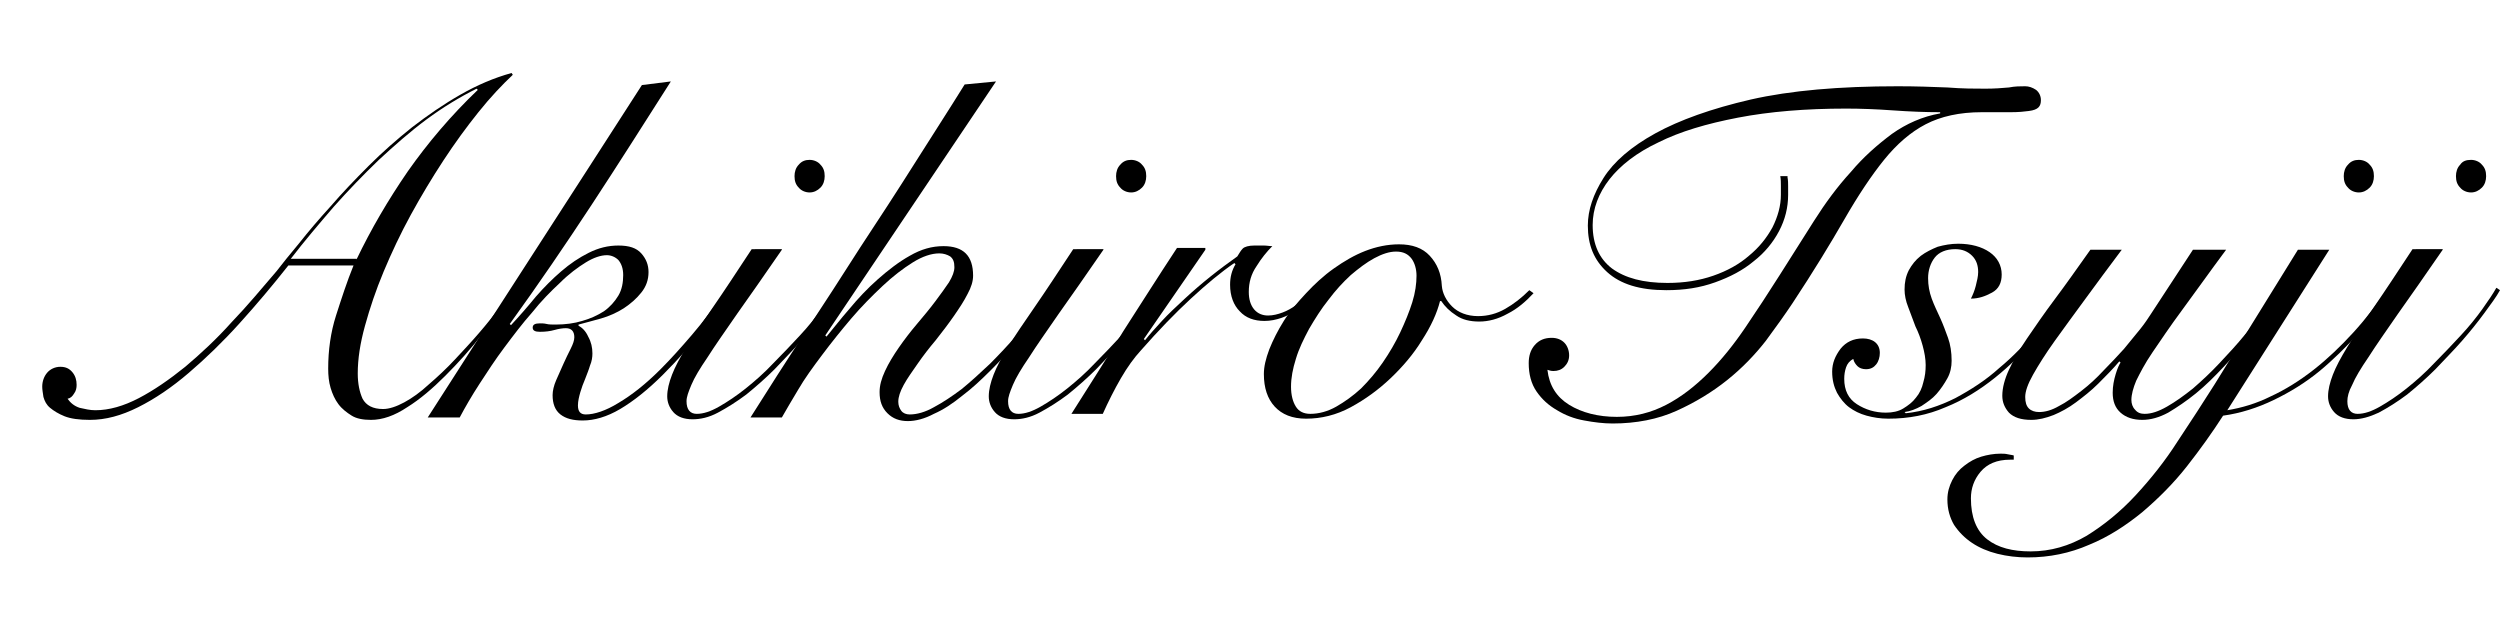 <?xml version="1.0" encoding="utf-8"?>
<!-- Generator: Adobe Illustrator 25.3.1, SVG Export Plug-In . SVG Version: 6.00 Build 0)  -->
<svg version="1.1" xmlns="http://www.w3.org/2000/svg" xmlns:xlink="http://www.w3.org/1999/xlink" x="0px" y="0px"
	 viewBox="0 0 414.4 103.3" style="enable-background:new 0 0 414.4 103.3;" xml:space="preserve">
<style type="text/css">
	.st0{display:none;}
	.st1{display:inline;}
</style>
<g id="レイヤー_1">
	<g>
		<path d="M47.8,44c-2.6,3.3-5.3,6.5-8.1,9.6c-2.8,3.1-5.6,5.8-8.4,8.2c-2.8,2.4-5.6,4.3-8.4,5.7c-2.8,1.4-5.4,2.1-8,2.1
			c-1.8,0-3.2-0.2-4.2-0.6c-1-0.4-1.8-0.9-2.4-1.4s-0.9-1.1-1.1-1.8C7.1,65.1,7,64.6,7,64.1c0-0.9,0.3-1.7,0.8-2.3
			c0.5-0.6,1.3-1,2.2-1c0.9,0,1.5,0.3,2,0.9c0.5,0.6,0.7,1.3,0.7,2.1c0,0.5-0.1,1-0.4,1.4c-0.3,0.5-0.6,0.8-1.1,0.9
			c0.5,0.7,1.1,1.2,2,1.5c0.9,0.2,1.7,0.4,2.6,0.4c2.3,0,4.7-0.7,7.2-2c2.5-1.3,5.1-3.1,7.7-5.2c2.6-2.2,5.2-4.6,7.7-7.4
			c2.6-2.7,5-5.6,7.4-8.4c1-1.3,2.3-2.9,3.8-4.7c1.5-1.9,3.2-3.9,5.2-6.1c1.9-2.2,4-4.4,6.3-6.7c2.3-2.3,4.7-4.4,7.2-6.4
			c2.6-2,5.2-3.8,8-5.4c2.8-1.6,5.6-2.8,8.5-3.6l0.2,0.3c-1.8,1.7-3.7,3.7-5.7,6.2c-2,2.5-3.9,5.1-5.8,8c-1.9,2.9-3.7,5.9-5.4,9
			c-1.7,3.1-3.2,6.3-4.5,9.4c-1.3,3.1-2.3,6.1-3.1,9c-0.8,2.9-1.2,5.5-1.2,7.9c0,1.7,0.3,3.1,0.8,4.2c0.6,1.1,1.7,1.7,3.4,1.7
			c1,0,2.2-0.4,3.5-1.1c1.3-0.7,2.7-1.7,4.1-3c1.4-1.2,2.9-2.6,4.3-4.1c1.4-1.5,2.8-3,4-4.4c1.3-1.5,2.4-2.9,3.4-4.2
			c1-1.3,1.8-2.4,2.4-3.2l0.6,0.2c-1.8,2.3-3.7,4.7-5.8,7.3c-2,2.6-4.1,4.9-6.2,7c-2.1,2.1-4.2,3.9-6.3,5.2c-2.1,1.4-4.1,2.1-6,2.1
			c-1.3,0-2.4-0.2-3.2-0.7s-1.6-1.1-2.2-1.9c-0.6-0.8-1-1.7-1.3-2.7c-0.3-1-0.4-2.1-0.4-3.2c0-3,0.4-6,1.3-8.8
			c0.9-2.8,1.8-5.6,2.9-8.3H47.8z M59.1,43c2.4-5,5.2-9.8,8.5-14.6c3.3-4.7,7.2-9.3,11.6-13.5l-0.2-0.2c-2.8,1.4-5.6,3.1-8.3,5.1
			c-2.7,2-5.3,4.3-7.9,6.7c-2.6,2.5-5.1,5.1-7.5,7.8c-2.4,2.8-4.8,5.6-7.1,8.6H59.1z"/>
		<path d="M111.2,13.5c-4.4,6.9-8.7,13.7-13.1,20.4c-4.4,6.7-8.9,13.3-13.6,19.8l0.2,0.2c1.4-1.5,2.8-3.1,4.1-4.7
			c1.4-1.6,2.8-3,4.2-4.2c1.5-1.3,3-2.3,4.6-3.1c1.6-0.8,3.2-1.2,4.9-1.2c1.8,0,3,0.4,3.8,1.3c0.8,0.9,1.2,1.9,1.2,3.1
			c0,1.3-0.4,2.4-1.2,3.4c-0.8,1-1.7,1.8-2.9,2.6c-1.1,0.7-2.4,1.3-3.8,1.7c-1.4,0.4-2.6,0.7-3.7,1v0.2c0.6,0.3,1.2,0.9,1.6,1.8
			c0.5,0.9,0.7,1.8,0.7,2.8c0,0.6-0.1,1.3-0.4,2c-0.2,0.7-0.5,1.4-0.8,2.2c-0.3,0.7-0.6,1.5-0.8,2.2c-0.2,0.7-0.4,1.5-0.4,2.2
			c0,1,0.4,1.5,1.3,1.5c1.4,0,3.3-0.6,5.4-1.9c2.2-1.3,4.5-3.1,7-5.6c1.7-1.7,3.4-3.6,5.2-5.7c1.8-2.1,3.7-4.6,5.7-7.5l0.7,0.5
			c-1,1.4-2.5,3.4-4.4,5.9c-1.9,2.5-4.2,5.1-6.8,7.7c-2.5,2.5-4.9,4.4-7.1,5.7c-2.2,1.3-4.3,1.9-6.2,1.9c-1.6,0-2.8-0.3-3.7-1
			c-0.9-0.7-1.3-1.8-1.3-3.2c0-0.7,0.2-1.6,0.6-2.5c0.4-0.9,0.8-1.8,1.2-2.7c0.4-0.9,0.8-1.7,1.2-2.5c0.4-0.8,0.6-1.4,0.6-1.9
			c0-1-0.5-1.5-1.4-1.5c-0.5,0-1.2,0.1-1.9,0.3c-0.7,0.2-1.5,0.3-2.4,0.3c-0.8,0-1.2-0.2-1.2-0.7s0.4-0.7,1.2-0.7
			c0.3,0,0.7,0,1.1,0.1c0.4,0.1,0.9,0.1,1.5,0.1c1.6,0,3.1-0.2,4.4-0.6c1.4-0.4,2.5-0.9,3.6-1.6c1-0.7,1.8-1.6,2.4-2.6
			c0.6-1,0.8-2.2,0.8-3.4c0-1.1-0.3-1.9-0.8-2.5c-0.5-0.5-1.2-0.8-1.9-0.8c-1,0-2.2,0.4-3.5,1.2c-1.3,0.8-2.8,1.9-4.3,3.4
			c-1.5,1.4-3.1,3-4.6,4.9c-1.6,1.8-3.1,3.8-4.6,5.8c-1.5,2-2.8,4-4.1,6c-1.3,2-2.4,3.9-3.3,5.6h-5.3c5.9-9.2,11.8-18.4,17.7-27.5
			c5.9-9.1,11.8-18.3,17.8-27.6L111.2,13.5z"/>
		<path d="M129.6,41.4c-2.9,4.2-5.4,7.8-7.4,10.6c-2,2.9-3.7,5.3-4.9,7.2c-1.3,1.9-2.2,3.4-2.7,4.6s-0.8,2-0.8,2.7
			c0,1.4,0.6,2.1,1.7,2.1c1.1,0,2.3-0.4,3.7-1.2c1.4-0.8,2.9-1.8,4.4-3c1.5-1.2,3.1-2.6,4.6-4.2c1.5-1.5,3-3.1,4.4-4.6
			c1.4-1.5,2.6-3,3.6-4.4c1-1.4,1.8-2.6,2.3-3.5l0.6,0.4c-0.6,1.1-1.5,2.3-2.6,3.8c-1.1,1.5-2.3,3-3.7,4.6c-1.4,1.6-2.9,3.1-4.4,4.7
			c-1.5,1.5-3.1,2.9-4.7,4.2c-1.6,1.2-3.2,2.2-4.7,3s-2.9,1.1-4.2,1.1c-1.4,0-2.5-0.4-3.2-1.2c-0.7-0.8-1-1.7-1-2.6
			c0-1.1,0.3-2.3,0.8-3.6c0.5-1.3,1.3-2.8,2.4-4.6c1.1-1.8,2.6-4,4.4-6.6c1.8-2.6,3.9-5.8,6.4-9.6H129.6z M134.2,26.5
			c0.7,0,1.4,0.3,1.8,0.8c0.5,0.5,0.7,1.1,0.7,1.9c0,0.7-0.2,1.4-0.7,1.9c-0.5,0.5-1.1,0.8-1.8,0.8c-0.7,0-1.4-0.3-1.8-0.8
			c-0.5-0.5-0.7-1.1-0.7-1.9c0-0.7,0.2-1.4,0.7-1.9C132.9,26.7,133.5,26.5,134.2,26.5z"/>
		<path d="M165.1,13.5l-28.3,42.1l0.2,0.2c1.1-1.3,2.3-2.9,3.8-4.6c1.4-1.7,3-3.4,4.7-4.9c1.7-1.5,3.5-2.9,5.3-3.9
			c1.9-1.1,3.7-1.6,5.6-1.6c3.3,0,4.9,1.6,4.9,4.9c0,0.9-0.3,1.9-0.9,3c-0.6,1.2-1.4,2.4-2.3,3.7c-0.9,1.3-1.9,2.6-3,4
			c-1.1,1.3-2.1,2.6-3,3.9c-0.9,1.3-1.7,2.4-2.3,3.5c-0.6,1.1-0.9,2-0.9,2.8c0,0.6,0.2,1.1,0.5,1.5c0.3,0.4,0.8,0.6,1.4,0.6
			c1.2,0,2.6-0.4,4-1.2c1.5-0.8,3-1.8,4.6-3c1.6-1.3,3.1-2.7,4.7-4.2c1.5-1.5,3-3.1,4.3-4.6c1.3-1.5,2.5-3,3.5-4.3
			c1-1.4,1.8-2.5,2.3-3.3l0.5,0.2c-0.6,1-1.4,2.2-2.5,3.7c-1.1,1.4-2.3,3-3.6,4.6s-2.8,3.2-4.4,4.8c-1.6,1.6-3.1,3-4.7,4.2
			c-1.6,1.3-3.1,2.3-4.7,3c-1.5,0.8-3,1.2-4.3,1.2c-1.4,0-2.5-0.4-3.4-1.3s-1.3-2-1.3-3.5c0-1.1,0.3-2.2,0.9-3.5
			c0.6-1.3,1.4-2.6,2.3-3.9c0.9-1.3,1.9-2.6,3-3.9c1.1-1.3,2.1-2.5,3-3.7c0.9-1.2,1.7-2.3,2.3-3.2c0.6-1,0.9-1.8,0.9-2.5
			c0-0.9-0.2-1.4-0.7-1.8c-0.5-0.3-1.1-0.5-1.8-0.5c-1.3,0-2.8,0.5-4.4,1.5c-1.6,1-3.3,2.3-5,3.9c-1.7,1.6-3.5,3.4-5.2,5.4
			c-1.7,2-3.3,4-4.8,6c-1.5,2-2.9,3.9-4,5.8c-1.1,1.8-2,3.4-2.7,4.6h-5.2c2.9-4.6,5.9-9.3,9-14c3.1-4.7,6.2-9.5,9.2-14.2
			c3.1-4.7,6.1-9.3,9-13.9c2.9-4.6,5.7-8.9,8.3-13.1L165.1,13.5z"/>
		<path d="M182.9,41.4c-2.9,4.2-5.4,7.8-7.4,10.6c-2,2.9-3.7,5.3-4.9,7.2c-1.3,1.9-2.2,3.4-2.7,4.6s-0.8,2-0.8,2.7
			c0,1.4,0.6,2.1,1.7,2.1c1.1,0,2.3-0.4,3.7-1.2c1.4-0.8,2.9-1.8,4.4-3c1.5-1.2,3.1-2.6,4.6-4.2c1.5-1.5,3-3.1,4.4-4.6
			c1.4-1.5,2.6-3,3.6-4.4c1-1.4,1.8-2.6,2.3-3.5l0.6,0.4c-0.6,1.1-1.5,2.3-2.6,3.8c-1.1,1.5-2.3,3-3.7,4.6c-1.4,1.6-2.9,3.1-4.4,4.7
			c-1.5,1.5-3.1,2.9-4.7,4.2c-1.6,1.2-3.2,2.2-4.7,3s-2.9,1.1-4.2,1.1c-1.4,0-2.5-0.4-3.2-1.2c-0.7-0.8-1-1.7-1-2.6
			c0-1.1,0.3-2.3,0.8-3.6c0.5-1.3,1.3-2.8,2.4-4.6c1.1-1.8,2.6-4,4.4-6.6c1.8-2.6,3.9-5.8,6.4-9.6H182.9z M187.5,26.5
			c0.7,0,1.4,0.3,1.8,0.8c0.5,0.5,0.7,1.1,0.7,1.9c0,0.7-0.2,1.4-0.7,1.9c-0.5,0.5-1.1,0.8-1.8,0.8c-0.7,0-1.4-0.3-1.8-0.8
			c-0.5-0.5-0.7-1.1-0.7-1.9c0-0.7,0.2-1.4,0.7-1.9C186.2,26.7,186.8,26.5,187.5,26.5z"/>
		<path d="M199.8,41.4l-10.2,14.8l0.2,0.2c0.7-0.9,1.7-2,2.8-3.2c1.1-1.2,2.4-2.4,3.8-3.7c1.4-1.3,2.8-2.5,4.3-3.7
			c1.5-1.2,3-2.3,4.4-3.3c0.3-0.5,0.6-1,0.9-1.3c0.3-0.3,1-0.5,1.9-0.5c0.6,0,1.1,0,1.6,0c0.5,0,0.9,0.1,1.4,0.1
			c-0.9,0.9-1.8,2-2.6,3.3c-0.9,1.3-1.3,2.7-1.3,4.3c0,1.2,0.3,2.2,0.9,2.9c0.6,0.7,1.4,1,2.3,1c0.8,0,1.6-0.2,2.4-0.5
			c0.8-0.3,1.5-0.7,2.2-1.2c0.7-0.5,1.4-1,2-1.5c0.6-0.5,1.2-1,1.7-1.4l0.5,0.3c-0.5,0.5-1.1,1.1-1.8,1.7c-0.7,0.6-1.4,1.2-2.2,1.7
			c-0.8,0.5-1.7,1-2.6,1.3c-0.9,0.3-1.8,0.5-2.8,0.5c-1.7,0-3.1-0.5-4.1-1.6c-1-1-1.6-2.5-1.6-4.4c0-1.3,0.3-2.4,0.9-3.4l-0.2-0.2
			c-2.2,1.5-4.6,3.5-7.2,5.9c-2.6,2.4-5.4,5.3-8.3,8.6c-1.1,1.2-2.2,2.7-3.3,4.6c-1.1,1.9-2.1,3.9-3,5.9h-5.2
			c2.9-4.6,5.8-9.1,8.6-13.7c2.9-4.5,5.8-9.1,8.9-13.8H199.8z"/>
		<path d="M254.2,48.6c-1.3,1.4-2.7,2.6-4.3,3.4c-1.6,0.9-3.2,1.3-4.7,1.3c-1.5,0-2.8-0.3-3.8-1c-1.1-0.7-1.9-1.5-2.5-2.4h-0.2
			c-0.5,2-1.5,4.2-3,6.5c-1.4,2.3-3.2,4.4-5.2,6.3s-4.2,3.5-6.6,4.8c-2.4,1.3-4.9,1.9-7.4,1.9c-2.3,0-4-0.7-5.2-2
			c-1.2-1.3-1.8-3.1-1.8-5.4c0-1.2,0.3-2.5,0.9-4.1c0.6-1.5,1.4-3.1,2.4-4.7c1-1.6,2.3-3.1,3.7-4.6c1.4-1.5,2.9-2.9,4.6-4.1
			c1.7-1.2,3.4-2.2,5.2-2.9c1.8-0.7,3.7-1.1,5.6-1.1c2.2,0,3.9,0.6,5.1,1.9c1.2,1.3,1.9,2.9,2,5c0.1,1.2,0.7,2.4,1.7,3.4
			s2.5,1.6,4.3,1.6c1.6,0,3.1-0.4,4.5-1.2c1.4-0.8,2.7-1.8,4-3.1L254.2,48.6z M214,64.1c0,1.4,0.3,2.5,0.8,3.3
			c0.5,0.8,1.3,1.2,2.4,1.2c1.4,0,2.9-0.4,4.3-1.2c1.4-0.8,2.8-1.8,4.1-3c1.3-1.3,2.5-2.7,3.6-4.3c1.1-1.6,2.1-3.3,2.9-5
			c0.8-1.7,1.5-3.4,2-5c0.5-1.6,0.7-3.1,0.7-4.4c0-1.1-0.3-2.1-0.8-2.8c-0.6-0.8-1.4-1.2-2.6-1.2c-1.1,0-2.3,0.4-3.6,1.1
			c-1.3,0.7-2.6,1.7-3.9,2.8c-1.3,1.2-2.5,2.5-3.7,4.1c-1.2,1.5-2.2,3.1-3.2,4.8c-0.9,1.7-1.7,3.3-2.2,5
			C214.3,61.1,214,62.6,214,64.1z"/>
		<path d="M296.3,29.4c0.1,0.5,0.1,1,0.1,1.5s0,1,0,1.4c0,2.1-0.5,4.1-1.5,6c-1,1.9-2.4,3.6-4.2,5c-1.8,1.5-3.9,2.6-6.4,3.5
			c-2.5,0.9-5.1,1.3-8.1,1.3c-4.4,0-7.6-1-9.8-3c-2.2-2-3.2-4.5-3.2-7.7c0-2.6,0.9-5.2,2.6-7.9c1.7-2.7,4.6-5.2,8.6-7.4
			c4-2.2,9.3-4.1,15.8-5.6c6.6-1.5,14.7-2.2,24.4-2.2c3,0,5.7,0.1,8.2,0.2c2.5,0.2,4.6,0.2,6.3,0.2c1.5,0,2.8-0.1,3.9-0.2
			c1-0.2,1.9-0.2,2.7-0.2c0.6,0,1.2,0.2,1.8,0.6c0.5,0.4,0.8,1,0.8,1.7c0,0.5-0.1,0.9-0.4,1.2c-0.3,0.3-0.8,0.5-1.6,0.6
			c-0.7,0.1-1.7,0.2-3,0.2c-1.3,0-2.8,0-4.8,0c-3.7,0-6.8,0.7-9.3,2c-2.5,1.3-4.8,3.3-6.9,5.9c-2.1,2.6-4.3,5.9-6.6,9.9
			c-2.3,4-5.1,8.6-8.6,13.9c-1.2,1.8-2.7,3.9-4.4,6.2c-1.8,2.3-3.9,4.5-6.4,6.5c-2.5,2-5.3,3.7-8.4,5.1c-3.1,1.4-6.7,2.1-10.6,2.1
			c-1.5,0-3.1-0.2-4.7-0.5c-1.7-0.3-3.2-0.9-4.5-1.7c-1.4-0.8-2.5-1.8-3.4-3.1s-1.3-2.9-1.3-4.7c0-1.2,0.3-2.2,1-3
			c0.7-0.8,1.6-1.2,2.8-1.2c0.9,0,1.6,0.3,2.1,0.8s0.8,1.3,0.8,2.1c0,0.8-0.3,1.4-0.8,1.9c-0.5,0.5-1.1,0.7-1.8,0.7
			c-0.4,0-0.7-0.1-1-0.2c0.3,2.6,1.5,4.5,3.6,5.8c2.1,1.3,4.8,2,7.9,2c3,0,5.7-0.7,8.2-2c2.5-1.3,4.8-3.1,7-5.3
			c2.2-2.2,4.2-4.7,6.1-7.5c1.9-2.8,3.8-5.7,5.7-8.7c1.9-3,3.8-6,5.7-9s3.9-5.7,6.1-8.1c2.1-2.5,4.4-4.5,6.8-6.3
			c2.4-1.7,5.1-2.9,8-3.4v-0.2c-2.4,0-5-0.1-7.8-0.3c-2.8-0.2-5.4-0.3-7.8-0.3c-6.7,0-12.7,0.5-17.9,1.5c-5.2,1-9.6,2.3-13.2,4.1
			c-3.6,1.7-6.3,3.8-8.1,6.1c-1.8,2.3-2.8,4.9-2.8,7.6c0,3.2,1.1,5.6,3.2,7.2c2.2,1.6,5.2,2.4,9.2,2.4c2.8,0,5.3-0.4,7.6-1.2
			c2.3-0.8,4.3-1.9,5.9-3.3c1.7-1.4,2.9-2.9,3.9-4.7c0.9-1.8,1.4-3.6,1.4-5.4c0-0.5,0-1,0-1.5c0-0.5,0-1.1-0.1-1.6H296.3z"/>
		<path d="M343.2,48.2c-1.6,2.6-3.5,5.1-5.6,7.6c-2.1,2.5-4.4,4.8-6.9,6.8c-2.5,2-5.2,3.7-8.2,4.9c-3,1.3-6.1,1.9-9.5,1.9
			c-1.3,0-2.5-0.2-3.6-0.5c-1.1-0.3-2.1-0.8-2.9-1.4c-0.8-0.6-1.5-1.5-2-2.4c-0.5-1-0.8-2.1-0.8-3.5c0-1.4,0.5-2.6,1.4-3.8
			c0.9-1.1,2.1-1.7,3.7-1.7c0.8,0,1.5,0.2,2,0.6c0.5,0.4,0.8,1,0.8,1.8c0,0.7-0.2,1.4-0.6,1.9c-0.4,0.5-0.9,0.8-1.7,0.8
			c-0.6,0-1.1-0.2-1.4-0.5c-0.3-0.3-0.6-0.7-0.7-1.2c-0.6,0.3-1,0.8-1.2,1.4c-0.2,0.6-0.3,1.2-0.3,1.9c0,1.9,0.7,3.3,2.1,4.2
			c1.4,0.9,3,1.4,4.8,1.4c1.1,0,2.1-0.2,2.9-0.7c0.8-0.5,1.5-1,2.1-1.8c0.6-0.7,1-1.6,1.2-2.5c0.3-1,0.4-1.9,0.4-2.9
			c0-1-0.2-2.1-0.5-3.2c-0.3-1.1-0.7-2.2-1.2-3.2c-0.4-1.1-0.8-2.1-1.2-3.2c-0.4-1-0.6-2-0.6-2.9c0-1.2,0.2-2.2,0.7-3.2
			c0.5-0.9,1.1-1.7,2-2.4c0.8-0.6,1.8-1.1,2.8-1.5c1.1-0.3,2.2-0.5,3.4-0.5c2.1,0,3.9,0.5,5.2,1.4c1.3,0.9,2,2.2,2,3.7
			c0,1.4-0.5,2.4-1.6,3s-2.2,1-3.5,1c0.3-0.6,0.6-1.3,0.8-2.1c0.2-0.8,0.4-1.6,0.4-2.3c0-1.1-0.3-2-1-2.7c-0.7-0.7-1.6-1.1-2.8-1.1
			c-1.5,0-2.7,0.5-3.4,1.4c-0.7,0.9-1.1,2.1-1.1,3.4c0,1.2,0.2,2.3,0.6,3.4c0.4,1.1,0.9,2.1,1.4,3.2c0.5,1.1,0.9,2.2,1.3,3.3
			s0.6,2.4,0.6,3.8c0,1-0.2,2-0.7,2.9c-0.5,0.9-1.1,1.8-1.8,2.6c-0.7,0.8-1.6,1.4-2.5,2c-0.9,0.5-1.9,0.9-2.8,1l0.2,0.2
			c2.9-0.3,5.6-1.2,8.2-2.5c2.6-1.4,5.1-3,7.3-5c2.3-1.9,4.4-4.1,6.3-6.4c1.9-2.3,3.6-4.6,5-6.8L343.2,48.2z"/>
		<path d="M351.7,41.4c-2.1,2.8-4.1,5.5-6,8.1s-3.6,4.9-5.1,7c-1.5,2.1-2.7,4-3.6,5.6c-0.9,1.6-1.3,2.8-1.3,3.7
			c0,0.9,0.2,1.5,0.6,1.9c0.4,0.4,1,0.6,1.7,0.6c1,0,2.1-0.3,3.3-1c1.2-0.6,2.4-1.5,3.7-2.5c1.3-1,2.5-2.1,3.7-3.4
			c1.2-1.2,2.3-2.4,3.4-3.6c1-1.2,1.9-2.3,2.7-3.3c0.8-1,1.3-1.8,1.7-2.4l7-10.7h5.5c-2.9,3.9-5.3,7.3-7.3,10c-2,2.7-3.6,5.1-4.9,7
			c-1.3,1.9-2.1,3.5-2.7,4.7c-0.5,1.2-0.8,2.3-0.8,3.2c0,0.6,0.2,1.2,0.6,1.6c0.4,0.5,0.9,0.7,1.6,0.7c1.1,0,2.3-0.4,3.7-1.2
			c1.4-0.8,2.8-1.8,4.3-3c1.5-1.3,3-2.7,4.4-4.2c1.5-1.6,2.9-3.1,4.2-4.7c1.3-1.5,2.5-3,3.6-4.4c1.1-1.4,1.9-2.5,2.5-3.3L379,48
			c-0.6,0.9-1.5,2.1-2.6,3.5c-1.1,1.4-2.3,2.9-3.6,4.5c-1.3,1.6-2.7,3.2-4.2,4.8c-1.5,1.6-3,3.1-4.6,4.4c-1.6,1.3-3.1,2.3-4.6,3.2
			c-1.5,0.8-2.9,1.2-4.3,1.2c-1.5,0-2.7-0.4-3.6-1.2c-0.9-0.8-1.3-1.9-1.3-3.3c0-1.1,0.2-2.1,0.5-3.1c0.3-1,0.6-1.6,0.8-1.9
			l-0.2-0.2c-1.1,1.3-2.3,2.5-3.5,3.7c-1.2,1.2-2.5,2.2-3.7,3.1c-1.2,0.9-2.5,1.6-3.7,2.1c-1.3,0.5-2.5,0.8-3.7,0.8
			c-1.7,0-2.9-0.4-3.7-1.2c-0.7-0.8-1.1-1.7-1.1-2.8c0-1.3,0.4-2.8,1.1-4.3c0.7-1.5,1.7-3.3,3-5.2c1.3-1.9,2.8-4.1,4.6-6.5
			c1.8-2.4,3.7-5.1,5.9-8.2H351.7z"/>
		<path d="M386.1,41.4L369.2,68c2.4-0.4,4.8-1.1,7.2-2.3c2.4-1.1,4.8-2.6,7.1-4.4c2.3-1.8,4.5-3.9,6.6-6.2c2.1-2.3,4.1-4.9,5.9-7.6
			l0.7,0.3c-1.7,2.5-3.5,4.9-5.6,7.3c-2.1,2.3-4.3,4.5-6.6,6.4c-2.3,1.9-4.9,3.5-7.6,4.8c-2.7,1.3-5.5,2.2-8.4,2.6
			c-1.8,2.8-3.8,5.6-6,8.4c-2.2,2.8-4.7,5.3-7.4,7.6c-2.7,2.2-5.6,4.1-8.8,5.4c-3.2,1.4-6.6,2.1-10.2,2.1c-1.7,0-3.4-0.2-5-0.6
			c-1.6-0.4-3-1-4.2-1.8c-1.2-0.8-2.2-1.8-3-3c-0.7-1.2-1.1-2.6-1.1-4.2c0-1.2,0.3-2.2,0.8-3.2c0.5-1,1.2-1.8,2-2.4
			c0.9-0.7,1.8-1.2,2.8-1.5c1-0.3,2.1-0.5,3.2-0.5c0.4,0,0.8,0,1.2,0.1c0.4,0.1,0.7,0.1,1,0.2v0.7h-0.6c-2.2,0-3.8,0.7-4.9,2
			c-1.1,1.3-1.6,2.8-1.6,4.4c0,3.1,0.9,5.4,2.7,6.8c1.8,1.4,4.2,2,7.2,2c3.3,0,6.4-0.9,9.3-2.6c2.9-1.8,5.6-4,8.1-6.7
			c2.5-2.7,4.9-5.7,7-9c2.2-3.3,4.2-6.4,6.1-9.4l13.8-22.3H386.1z M391,26.5c0.7,0,1.4,0.3,1.8,0.8c0.5,0.5,0.7,1.1,0.7,1.9
			c0,0.7-0.2,1.4-0.7,1.9c-0.5,0.5-1.1,0.8-1.8,0.8c-0.7,0-1.4-0.3-1.8-0.8c-0.5-0.5-0.7-1.1-0.7-1.9c0-0.7,0.2-1.4,0.7-1.9
			C389.7,26.7,390.3,26.5,391,26.5z"/>
		<path d="M404.9,41.4c-2.9,4.2-5.4,7.8-7.4,10.6c-2,2.9-3.7,5.3-4.9,7.2c-1.3,1.9-2.2,3.4-2.7,4.6c-0.6,1.1-0.8,2-0.8,2.7
			c0,1.4,0.6,2.1,1.7,2.1c1.1,0,2.3-0.4,3.7-1.2c1.4-0.8,2.9-1.8,4.4-3c1.5-1.2,3.1-2.6,4.6-4.2c1.5-1.5,3-3.1,4.4-4.6
			c1.4-1.5,2.6-3,3.6-4.4c1-1.4,1.8-2.6,2.3-3.5l0.6,0.4c-0.6,1.1-1.5,2.3-2.6,3.8c-1.1,1.5-2.3,3-3.7,4.6c-1.4,1.6-2.9,3.1-4.4,4.7
			c-1.5,1.5-3.1,2.9-4.7,4.2c-1.6,1.2-3.2,2.2-4.7,3c-1.5,0.7-2.9,1.1-4.2,1.1c-1.4,0-2.5-0.4-3.2-1.2c-0.7-0.8-1-1.7-1-2.6
			c0-1.1,0.3-2.3,0.8-3.6c0.5-1.3,1.3-2.8,2.4-4.6c1.1-1.8,2.6-4,4.4-6.6c1.8-2.6,3.9-5.8,6.4-9.6H404.9z M409.6,26.5
			c0.7,0,1.4,0.3,1.8,0.8c0.5,0.5,0.7,1.1,0.7,1.9c0,0.7-0.2,1.4-0.7,1.9c-0.5,0.5-1.1,0.8-1.8,0.8c-0.7,0-1.4-0.3-1.8-0.8
			c-0.5-0.5-0.7-1.1-0.7-1.9c0-0.7,0.2-1.4,0.7-1.9C408.2,26.7,408.8,26.5,409.6,26.5z"/>
	</g>
</g>
<g id="mask" class="st0">
	<g class="st1">
		<g>
			<path d="M84.9,6.4c-3.6-0.7-7.2-0.6-10.6,0.7c-3.5,1.3-6.5,3.2-9.2,5.8c-2.4,2.2-4.3,4.9-6.3,7.5c-0.4,0.5-0.8,1.1-1.2,1.6
				c-0.7,1,0.3-0.4,0.4-0.5c-0.2,0.3-0.5,0.6-0.7,0.9c-0.9,1.1-1.8,2.2-2.8,3.2c-1.9,1.9-3.9,3.6-5.9,5.2c-0.3,0.2-0.5,0.4-0.8,0.6
				c-1,0.8,0.5-0.3,0.5-0.4c-0.6,0.4-1.1,0.9-1.7,1.3c-1.5,1.2-3,2.3-4.5,3.5c-4.3,3.4-8,7.1-11.5,11.4c-1.9,2.4-3.8,4.8-5.9,7
				c-0.5,0.5-1.1,1.1-1.7,1.6c-0.3,0.2-0.5,0.4-0.8,0.7c-1,0.9,1.4-1,0.2-0.2c-1.3,0.8-2.5,1.6-3.9,2.2c0.6-0.3,1.2-0.5,1.8-0.8
				c-1.4,0.6-2.8,1-4.2,1.2c0.7-0.1,1.3-0.2,2-0.3c-1,0.1-2.1,0.1-3.1,0c0.7,0.1,1.3,0.2,2,0.3c-0.5-0.1-0.9-0.2-1.3-0.3
				c0.6,0.3,1.2,0.5,1.8,0.8c-0.5-0.3-0.4-0.2,0.2,0.2c0.5,0.4,1,0.8,1.3,1.4c0.3,0.6,0.5,1.2,0.8,1.8c-0.1-0.2-0.2-0.5-0.2-0.7
				c0.1,0.7,0.2,1.3,0.3,2c0-0.3,0-0.5,0-0.8c-0.1,0.7-0.2,1.3-0.3,2c0.1-0.6,0.3-1.1,0.5-1.7c-0.3,0.6-0.5,1.2-0.8,1.8
				c0.2-0.4,0.4-0.8,0.6-1.2c0.1-0.2,0.3-0.5,0.5-0.7c0.4-0.7-1.1,1.3-0.6,0.7c0.3-0.3,0.6-0.7,0.9-1c0.5-0.5,1.9-1.4-0.1,0
				c1.7-1.1,3.4-2.1,5.3-2.9c-0.6,0.3-1.2,0.5-1.8,0.8c7.9-3.3,16.3-5.5,24.7-7.1c4.5-0.8,9.1-1.7,12.4-5.2c2-2.2,3.2-4.9,3.8-7.8
				c0.4-1.8,0.8-3.4,1.5-5.1c-0.3,0.6-0.5,1.2-0.8,1.8c0.6-1.4,1.3-2.7,2.1-3.9c0.2-0.3,0.4-0.6,0.6-0.9c0.8-1.1-1.1,1.3-0.3,0.3
				c0.5-0.6,1-1.2,1.6-1.8c0.5-0.5,1.1-1,1.6-1.5c0.2-0.2,1.3-1.1,0.2-0.2c-1.1,0.9,0,0,0.3-0.2c1.3-0.9,2.6-1.6,4-2.2
				c-0.6,0.3-1.2,0.5-1.8,0.8c0.2-0.1,0.5-0.2,0.7-0.3c-3.1-3.1-6.2-6.2-9.2-9.2c-0.2,1.2-0.5,2.3-0.9,3.4c0.3-0.6,0.5-1.2,0.8-1.8
				c-0.8,1.8-1.8,3.5-3,5.1c-0.2,0.3-0.5,0.7-0.7,1c-0.2,0.2-0.3,0.4-0.5,0.6c0.1-0.1,1.2-1.5,0.4-0.6c-0.9,1.2-1.9,2.4-2.8,3.6
				c-2.5,3.4-4.6,7-6.3,10.9c-2,4.8-3.7,9.7-4.2,14.9c-0.5,5.7,2.3,11.9,7.3,14.7c8.7,4.8,18.9-1,25.4-6.9c3.3-2.9,6-6.4,8.6-9.9
				c2.7-3.6,5.2-7.2,7.8-10.8c6.3-8.8,12.7-17.7,19-26.5c1.1-1.5,1.2-4.1,0.8-5.8c-0.5-1.7-1.8-3.6-3.4-4.5
				c-1.7-0.9-3.8-1.4-5.8-0.8c-2,0.6-3.3,1.8-4.5,3.4C93.5,22.9,83.3,37.1,73.2,51.2c-2.9,4-5.7,8-8.6,12c4.3,2.5,8.6,5,13,7.6
				c1.2-2.5,2.6-4.8,4.2-7.1c0.4-0.6,0.9-1.2,1.3-1.8c0.8-1.1-0.8,1-0.2,0.3c0.2-0.3,0.5-0.6,0.7-0.9c0.9-1.1,1.8-2.1,2.7-3.2
				c1.7-1.9,3.3-3.9,5.2-5.7c0.4-0.4,0.8-0.8,1.2-1.2c0.2-0.2,0.5-0.4,0.7-0.6c0.9-0.8-0.2,0.1-0.5,0.4c0.7-0.8,2.2-1.4,3.1-1.8
				c-0.6,0.3-1.2,0.5-1.8,0.8c0.9-0.4,1.8-0.6,2.7-0.8c-0.7,0.1-1.3,0.2-2,0.3c0.9-0.1,1.7-0.1,2.6,0c-0.7-0.1-1.3-0.2-2-0.3
				c0.8,0.1,1.5,0.3,2.2,0.6c-0.6-0.3-1.2-0.5-1.8-0.8c0.1,0.1,0.7,0.5,0.9,0.5c-0.4,0-1.4-1.4-0.6-0.4c0.5,0.6-1-1.7-0.5-0.6
				c0.1,0.3,0.3,0.6,0.4,0.9c-0.3-0.6-0.5-1.2-0.8-1.8c0.2,0.4,0.3,0.8,0.3,1.2c-0.1-0.7-0.2-1.3-0.3-2c0,0.4,0,0.9,0,1.3
				c0.1-0.7,0.2-1.3,0.3-2c-0.1,0.5-0.2,0.9-0.4,1.3c0.3-0.6,0.5-1.2,0.8-1.8c-0.1,0.3-0.5,0.7-0.5,0.9c0.1-0.3,1.4-1.6,0.5-0.8
				c-0.7,0.7,1.6-0.9,0.7-0.6c-0.3,0.1-0.6,0.3-0.9,0.4c0.6-0.3,1.2-0.5,1.8-0.8c-0.8,0.3-1.7,0.5-2.6,0.6c0.7-0.1,1.3-0.2,2-0.3
				c-2.6,0.3-5.2,0.4-7.8,0.8c-3.1,0.5-5.8,1.8-8.1,3.8c-1.3,1.1-2.3,3.6-2.2,5.3c0.1,1.7,0.6,3.2,1.6,4.5c2.1,2.8,6.6,4,9.7,1.9
				c0.2-0.2,0.5-0.3,0.8-0.4c-0.6,0.3-1.2,0.5-1.8,0.8c0.4-0.1,0.7-0.2,1.1-0.3c-0.7,0.1-1.3,0.2-2,0.3c0.5-0.1,0.9-0.1,1.4,0
				c-0.7-0.1-1.3-0.2-2-0.3c0.5,0.1,0.9,0.2,1.4,0.4c-0.6-0.3-1.2-0.5-1.8-0.8c0.3,0.1,0.5,0.3,0.8,0.4c0.4,0.3,0.3,0.2-0.3-0.3
				c-0.6-0.5-0.7-0.6-0.3-0.2c0.1,0.1,0.1,0.1,0.2,0.2c0.5,0.6,0.3,0.3-0.6-0.8c0.1,0.3,0.3,0.5,0.4,0.8c-0.3-0.6-0.5-1.2-0.8-1.8
				c0.1,0.3,0.2,0.5,0.2,0.8c-0.1-0.7-0.2-1.3-0.3-2c0.1,1,0,2-0.1,2.9c-0.1,1.6,0,3.2,0.4,4.7c1.4,4.2,5,6.8,9.3,7.5
				c3.5,0.6,7.1,0.5,10.5-0.8c3.1-1.2,5.6-2.7,8.2-4.7c3.7-2.9,6.5-6.8,9.2-10.6c2.9-4.2,5.6-8.4,8.2-12.8c3-4.9,5.7-10,8.3-15.1
				c-4.6-1.9-9.1-3.9-13.7-5.8c-0.4,1.2-0.8,2.3-1.3,3.5c0.3-0.6,0.5-1.2,0.8-1.8c-3,7-7.7,13.1-12.1,19.2c-4.7,6.5-9,13.5-11,21.3
				c-1,4,1.3,8,5.2,9.2c8.2,2.5,15.8-2.5,21.1-8.2c4.9-5.2,9.6-10.7,14.4-16c2.6-2.9,3.1-7.8,0-10.6c-3.2-2.9-7.4-2.7-10.6,0
				c-0.9,0.7-1.7,1.5-2.6,2.2c-2.3,1.9-2.6,5.6-1.6,8.2c1.2,2.8,3.8,4.5,6.9,4.6c5.4,0.1,9.3-3.6,12.3-7.7c2.3-3.3,4.5-6.6,6.8-9.9
				c4.6-6.7,9.2-13.4,13.8-20.1c-4.6-1.9-9.1-3.9-13.7-5.8c-0.6,2.7-1.4,5.4-2.4,7.9c0.3-0.6,0.5-1.2,0.8-1.8c-1,2.4-2.3,4.8-3.7,7
				c-0.7,1.1-1.5,2.2-2.2,3.3c-0.2,0.3-0.4,0.5-0.6,0.8c-0.5,0.7,1.2-1.5,0.3-0.4c-0.4,0.5-0.8,1-1.3,1.6
				c-3.4,4.1-7.4,7.8-11.5,11.2c-2.4,2-2.8,6.5-1.2,9.1c1.7,2.7,5.3,4.6,8.5,3.4c3.3-1.2,5.7-2.9,8.4-5c0.4-0.3,0.8-0.7,1.3-1
				c0.4-0.3,1.3-0.9-0.5,0.4c0.2-0.1,0.4-0.3,0.6-0.4c1-0.7,2-1.3,3.1-1.8c-0.6,0.3-1.2,0.5-1.8,0.8c0.7-0.3,1.4-0.5,2.2-0.6
				c-0.7,0.1-1.3,0.2-2,0.3c0.7-0.1,1.3-0.1,2,0c-0.7-0.1-1.3-0.2-2-0.3c0.5,0.1,1,0.2,1.5,0.4c-0.6-0.3-1.2-0.5-1.8-0.8
				c0.3,0.1,0.5,0.3,0.8,0.4c0.6,0.2-1.4-1.2-0.7-0.5c0.7,0.7-0.6-0.8-0.6-0.8c0,0,0.4,0.7,0.4,0.8c-0.3-0.6-0.5-1.2-0.8-1.8
				c0.2,0.5,0.4,1.1,0.5,1.7c-0.1-0.7-0.2-1.3-0.3-2c0.1,0.6,0,1.2,0,1.8c0.1-0.7,0.2-1.3,0.3-2c-0.1,0.8-0.3,1.6-0.6,2.4
				c0.3-0.6,0.5-1.2,0.8-1.8c-0.2,0.6-0.5,1.1-0.9,1.6c-0.2,0.2-0.3,0.4-0.5,0.7c1.1-1.8,0.5-0.7,0.1-0.2c-1,1.2-2.2,2.2-3.2,3.3
				c-2.6,2.7-4.8,5.8-5.7,9.4c-1.1,4.6-0.2,9.1,2.9,12.7c2.8,3.3,7.5,4.9,11.7,4.4c7.5-0.8,13.2-6.1,18.3-11.3
				c4.4-4.6,8.4-9.7,11.7-15.2c3.7-6.1,6.7-12.7,8.8-19.6c1.1-3.6-1-7.4-4.3-8.8c-3.6-1.5-7.2-0.1-9.4,3.1
				c-6.5,9.4-12.7,19-16.8,29.7c-1.1,2.9-2.5,6.3-2.5,9.4c0,5,3.2,9.4,8.1,10.6c5,1.2,8.8-1.8,12.2-4.9c2.2-2.1,4.5-4.1,6.7-6.2
				c5.1-4.7,10.2-9.4,15.3-14.1c-3.9-0.5-7.9-1-11.8-1.5c0.6,1.1,1.2,2.2,1.8,3.4c1.5,2.8,5.4,4.4,8.5,3.4c2.5-0.8,4.9-1.6,7.4-2.4
				c-3.2-2.4-6.3-4.8-9.5-7.2c0,1.1,0,2.2-0.1,3.3c0.1-0.7,0.2-1.3,0.3-2c-0.3,2.4-1.4,4.8-0.7,7.2c0.6,2.3,2.5,4.4,4.6,5.6
				c3.8,2.1,8.1,1.2,11.8-0.5c2.4-1.1,4.5-2.8,6.6-4.3c2.5-1.7,5-3.4,7.6-5.1c3.3-2.2,5-6.7,2.7-10.3c-2.2-3.4-6.6-4.8-10.3-2.7
				c-4.9,2.9-9.5,6.5-13.5,10.6c-4.9,5.1-9.9,11.3-8.3,18.8c0.8,3.7,3.6,7.2,7,8.8c3.5,1.7,7.5,2.1,11.3,1.1
				c6.2-1.5,10.9-6.5,14.3-11.6c3.8-5.6,5.8-12.3,6.4-19.1c-4.7,1.3-9.3,2.5-14,3.8c1.7,3.7,5.4,5.8,8.9,7.2
				c2.8,1.1,5.9,1.5,8.9,1.8c2.8,0.3,5.5,0.2,8.3,0.1c2-0.1,4.2-0.2,5.9-1.3c3.4-2.2,4.8-6.7,2.7-10.3c-1-1.8-2.9-3.2-4.9-3.6
				c-3.8-0.9-8.3,1.2-9.2,5.2c-0.9,3.8,1.1,8.3,5.2,9.2c0.1,0,0.2,0.1,0.4,0.1c-0.6-0.3-1.2-0.5-1.8-0.8c0,0,0.1,0,0.1,0.1
				c-0.9-0.9-1.8-1.8-2.7-2.7c0,0,0,0,0,0c-0.3-1.9-0.5-3.9-0.8-5.8c0,0,0,0,0,0c0.6-1.1,1.3-2.2,1.9-3.3c0.5-0.4,1-0.7,1.4-1.1
				c0.6-0.3,1.2-0.5,1.8-0.8c-0.2,0.1-0.3,0.1-0.5,0.1c0.7-0.1,1.3-0.2,2-0.3c-3.6,0.5-7.5,0.4-11-0.1c0.7,0.1,1.3,0.2,2,0.3
				c-2-0.3-4-0.7-5.9-1.5c0.6,0.3,1.2,0.5,1.8,0.8c-0.4-0.2-0.9-0.4-1.3-0.6c-0.2-0.1-0.4-0.2-0.6-0.4c-0.7-0.4-0.7-0.9,0.8,0.6
				c-0.2-0.3-0.6-0.7-0.9-0.9c0.1,0.1,1.2,1.8,0.7,0.9c-0.1-0.2-0.2-0.4-0.3-0.7c-0.6-1.4-2.2-2.5-3.6-3.1c-1.5-0.6-3.3-0.9-4.9-0.4
				c-3.3,1.1-5.2,3.8-5.5,7.2c0,0.6-0.1,1.1-0.2,1.6c0.1-0.7,0.2-1.3,0.3-2c-0.4,2.9-1.2,5.7-2.3,8.4c0.3-0.6,0.5-1.2,0.8-1.8
				c-0.6,1.3-1.2,2.6-2,3.9c-0.4,0.6-0.7,1.2-1.1,1.7c-0.2,0.3-0.4,0.5-0.6,0.8c0.9-1.7,0.6-0.7,0.1-0.2c-0.8,1-1.8,1.9-2.7,2.8
				c-1,1,1.5-1,0.3-0.2c-0.3,0.2-0.5,0.4-0.8,0.5c-0.6,0.4-1.2,0.7-1.8,0.9c0.6-0.3,1.2-0.5,1.8-0.8c-0.8,0.3-1.6,0.5-2.5,0.7
				c0.7-0.1,1.3-0.2,2-0.3c-0.8,0.1-1.5,0.1-2.3,0c0.7,0.1,1.3,0.2,2,0.3c-0.6-0.1-1.2-0.2-1.7-0.5c0.6,0.3,1.2,0.5,1.8,0.8
				c-0.3-0.1-0.6-0.3-1-0.5c-0.5-0.3-0.4-0.2,0.2,0.2c0.6,0.5,0.6,0.5,0.2,0.1c-0.1-0.1-0.2-0.2-0.3-0.3c-0.5-0.6-0.3-0.3,0.5,0.7
				c-0.1-0.3-0.4-0.7-0.5-1c0.3,0.6,0.5,1.2,0.8,1.8c-0.2-0.4-0.3-0.8-0.3-1.2c0.1,0.7,0.2,1.3,0.3,2c-0.1-0.6-0.1-1.1,0-1.6
				c-0.1,0.7-0.2,1.3-0.3,2c0.1-0.7,0.3-1.3,0.6-2c-0.3,0.6-0.5,1.2-0.8,1.8c0.4-0.9,0.9-1.7,1.5-2.6c0.2-0.2,0.3-0.5,0.5-0.7
				c-0.7,1-0.9,1.1-0.4,0.5c0.3-0.3,0.5-0.7,0.8-1c1.3-1.6,2.7-3.1,4.2-4.5c0.7-0.7,1.5-1.3,2.2-2c0.4-0.3,0.8-0.6,1.1-0.9
				c0.2-0.2,0.4-0.4,0.7-0.5c-0.9,0.7-1.1,0.9-0.7,0.5c1.7-1.2,3.4-2.4,5.1-3.4c-2.5-4.3-5-8.6-7.6-13c-2.6,1.7-5.2,3.5-7.8,5.2
				c-2.2,1.5-4.4,3.3-6.9,4.3c0.6-0.3,1.2-0.5,1.8-0.8c-0.6,0.2-1.2,0.4-1.8,0.5c0.7-0.1,1.3-0.2,2-0.3c-0.4,0-0.8,0.1-1.2,0
				c0.7,0.1,1.3,0.2,2,0.3c-0.3,0-0.5-0.1-0.8-0.2c0.6,0.3,1.2,0.5,1.8,0.8c-0.6-0.3-0.4-0.1,0.9,0.7c0.8,1.2,1.1,1.5,0.7,0.8
				c0.3,1.9,0.5,3.9,0.8,5.8c0.8-2.7,1.2-5.7,1.1-8.5c-0.1-4.7-4.7-8.8-9.5-7.2c-2.5,0.8-4.9,1.6-7.4,2.4c2.8,1.1,5.6,2.3,8.5,3.4
				c-0.6-1.1-1.2-2.2-1.8-3.4c-2.4-4.4-8.3-4.7-11.8-1.5c-4.2,3.9-8.5,7.8-12.7,11.8c-2.1,1.9-4.1,3.8-6.2,5.7c-1.1,1-2.2,2-3.3,3
				c-0.5,0.4-0.9,0.8-1.4,1.3c-0.9,0.8,1.2-0.7,0.4-0.3c-0.3,0.2-0.5,0.3-0.8,0.5c0.6-0.3,1.2-0.5,1.8-0.8c-0.2,0.1-0.5,0.2-0.7,0.2
				c0.7-0.1,1.3-0.2,2-0.3c-0.2,0-0.5,0.1-0.7,0c0.7,0.1,1.3,0.2,2,0.3c-0.3,0-0.5-0.1-0.7-0.2c0.6,0.3,1.2,0.5,1.8,0.8
				c-1.1-0.6,0.7,0.7,1,1c0.8,1,0.2,0.2,0.1-0.1c0.3,0.6,0.5,1.2,0.8,1.8c-0.1-0.2-0.1-0.4-0.2-0.7c0.1,0.7,0.2,1.3,0.3,2
				c0-0.4,0-0.7,0-1.1c-0.1,0.7-0.2,1.3-0.3,2c0.7-3.3,1.9-6.5,3.2-9.5c-0.3,0.6-0.5,1.2-0.8,1.8c3.9-9.1,9.5-17.3,15.1-25.5
				c-4.6-1.9-9.1-3.9-13.7-5.8c-0.8,2.5-1.6,4.9-2.6,7.3c0.3-0.6,0.5-1.2,0.8-1.8c-1.4,3.3-3,6.4-4.7,9.5c-0.9,1.5-1.8,3-2.8,4.5
				c-0.5,0.7-0.9,1.3-1.4,2c-0.2,0.3-0.5,0.7-0.7,1c-0.8,1.2,1.2-1.5,0.1-0.1c-2.1,2.7-4.5,5.3-7,7.7c-1.3,1.2-2.6,2.4-3.9,3.5
				c-0.4,0.4-1.6,1,0.3-0.2c-0.3,0.2-0.6,0.5-1,0.7c-0.8,0.5-1.6,0.9-2.4,1.3c0.6-0.3,1.2-0.5,1.8-0.8c-0.9,0.4-1.7,0.6-2.6,0.8
				c0.7-0.1,1.3-0.2,2-0.3c-0.8,0.1-1.6,0.1-2.4,0c0.7,0.1,1.3,0.2,2,0.3c-0.6-0.1-1.2-0.3-1.8-0.5c0.6,0.3,1.2,0.5,1.8,0.8
				c-0.3-0.1-0.6-0.3-0.8-0.5c-0.7-0.3,1.5,1.2,0.5,0.3c-0.7-0.7,0.5,0.5,0.5,0.7c0-0.1-0.4-0.8-0.5-0.9c0.3,0.6,0.5,1.2,0.8,1.8
				c-0.2-0.5-0.3-1-0.4-1.5c0.1,0.7,0.2,1.3,0.3,2c0-0.5,0-1.1,0-1.6c-0.1,0.7-0.2,1.3-0.3,2c0.1-0.9,0.4-1.7,0.7-2.6
				c-0.3,0.6-0.5,1.2-0.8,1.8c0.3-0.6,0.6-1.2,1-1.8c0.1-0.1,0.2-0.3,0.3-0.4c0.4-0.6-0.6,0.9-0.6,0.8c0-0.2,0.8-0.9,1-1.1
				c1.2-1.3,2.6-2.6,3.8-3.9c3-3.4,5-7.3,5.2-11.9c0.2-4.7-2.5-9.7-6.8-11.7c-5-2.4-10.5-1.7-15.2,1.2c-1.9,1.2-3.6,2.7-5.4,4.1
				c-1.2,1,1.2-0.9,0.2-0.2c-0.3,0.2-0.7,0.5-1,0.7c-0.7,0.5-1.5,0.9-2.3,1.3c0.6-0.3,1.2-0.5,1.8-0.8c-0.2,0.1-0.4,0.2-0.7,0.3
				c2.4,4.2,4.9,8.4,7.3,12.5c11.3-9.3,21.5-21.5,24.5-36.2c0.8-3.7-0.8-7.3-4.3-8.8c-3.6-1.5-7.2-0.1-9.4,3.1
				c-4,5.9-8.1,11.8-12.1,17.6c-2,2.9-3.9,5.7-5.9,8.6c-0.5,0.8-1,1.5-1.5,2.3c-0.2,0.4-1.3,1.5-1.3,1.9c0-0.3,1.2-1.5,0.4-0.5
				c-0.2,0.2-0.4,0.5-0.6,0.7c-0.1,0.1-0.3,0.3-0.4,0.4c-0.4,0.4-0.2,0.2,0.8-0.6c-0.3,0.1-0.6,0.4-0.9,0.5c0.6-0.3,1.2-0.5,1.8-0.8
				c-0.4,0.2-0.8,0.3-1.3,0.4c0.7-0.1,1.3-0.2,2-0.3c-0.2,0-0.5,0-0.7,0c1.8,4.3,3.5,8.5,5.3,12.8c0.9-0.7,1.7-1.5,2.6-2.2
				c-3.5-3.5-7.1-7.1-10.6-10.6c-3.6,4.1-7.3,8.2-10.9,12.2c-1.6,1.8-3.2,3.7-5,5.4c-0.4,0.4-0.8,0.8-1.2,1.1
				c-0.2,0.1-0.4,0.5-0.6,0.5c0.2,0,1.4-1,0.5-0.4c-1,0.7-2,1.3-3.1,1.8c0.6-0.3,1.2-0.5,1.8-0.8c-0.8,0.3-1.7,0.6-2.5,0.7
				c0.7-0.1,1.3-0.2,2-0.3c-0.8,0.1-1.5,0.1-2.2,0c0.7,0.1,1.3,0.2,2,0.3c-0.5-0.1-1-0.2-1.5-0.3c1.7,3.1,3.5,6.2,5.2,9.2
				c0.5-1.9,1.1-3.8,1.9-5.6c-0.3,0.6-0.5,1.2-0.8,1.8c2.9-6.6,7.3-12.4,11.5-18.2c4.5-6.3,8.7-12.8,11-20.2c1.1-3.6-1-7.5-4.3-8.8
				c-3.2-1.4-7.7-0.3-9.4,3.1c-4,7.8-8.4,15.5-13.2,22.8c-1.2,1.8-2.3,3.5-3.5,5.2c-0.5,0.7-1,1.5-1.6,2.2c-0.3,0.5-1.4,1.6,0.1-0.1
				c-0.3,0.3-0.6,0.7-0.8,1c-1.1,1.4-2.4,2.6-3.7,3.8c-1.3,1.1,1.3-0.9,0.2-0.1c-0.4,0.2-0.7,0.5-1.1,0.7c-0.8,0.5-1.7,1-2.6,1.4
				c0.6-0.3,1.2-0.5,1.8-0.8c-1.1,0.5-2.2,0.8-3.4,1c0.7-0.1,1.3-0.2,2-0.3c-1.2,0.2-2.4,0.2-3.6,0c0.7,0.1,1.3,0.2,2,0.3
				c-0.8-0.1-1.6-0.3-2.4-0.6c0.6,0.3,1.2,0.5,1.8,0.8c-0.7-0.4-0.5-0.2,0.6,0.6c0.7,1.1,0.9,1.3,0.5,0.7c0.3,0.6,0.5,1.2,0.8,1.8
				c-0.1-0.3-0.2-0.6-0.3-1c0.1,0.7,0.2,1.3,0.3,2c-0.1-0.9,0-1.7,0.1-2.6c0.1-1.4,0.1-2.8-0.2-4.2c-0.5-2.3-1.9-4.5-3.6-6.1
				c-4-3.6-10.5-4.8-15.1-1.6c3,3.9,6.1,7.9,9.1,11.8c-2.1,1.7-0.5,0.4,0.3,0c-0.6,0.3-1.2,0.5-1.8,0.8c1.1-0.4,2.1-0.6,3.3-0.8
				c-0.7,0.1-1.3,0.2-2,0.3c4.4-0.5,9.1-0.2,13-2.8c6.6-4.3,7.6-13.8,2-19.5c-5.2-5.2-13.5-5.1-19.7-1.7c-4.6,2.5-8,6.7-11.3,10.6
				c-4.2,4.8-8.3,9.9-11.1,15.7c-0.9,1.8-1.3,3.7-0.8,5.8c0.5,1.7,1.8,3.6,3.4,4.5c1.7,0.9,3.8,1.4,5.8,0.8c2-0.6,3.3-1.8,4.5-3.4
				C87.7,56.6,97.8,42.5,108,28.3c2.9-4,5.7-8,8.6-12c-4.3-2.5-8.6-5-13-7.6c-5.5,7.6-11,15.3-16.4,22.9c-2.7,3.8-5.4,7.6-8.2,11.4
				c-0.5,0.7-1.1,1.5-1.6,2.2c-0.2,0.3-0.5,0.6-0.7,1c-0.2,0.2-0.3,0.4-0.5,0.6c0.1-0.2,1.1-1.4,0.4-0.6c-1.2,1.5-2.4,3-3.7,4.4
				c-0.7,0.8-1.5,1.5-2.2,2.2c-0.4,0.3-0.8,0.7-1.2,1c-0.1,0.1-0.3,0.2-0.4,0.4c-1.1,0.9,1.1-0.8,0.5-0.3c-1.8,1.2-3.5,2.3-5.5,3.2
				c0.6-0.3,1.2-0.5,1.8-0.8c-1.3,0.5-2.5,0.9-3.9,1.1c0.7-0.1,1.3-0.2,2-0.3c-0.8,0.1-1.6,0.1-2.3,0c0.7,0.1,1.3,0.2,2,0.3
				c-0.6-0.1-1.1-0.2-1.7-0.5c0.6,0.3,1.2,0.5,1.8,0.8c-0.3-0.1-0.5-0.3-0.8-0.4c-1.1-0.6,1.6,1.4,0.4,0.3c-1.1-1,0.7,1.1,0.3,0.5
				c-0.2-0.4-0.4-0.8-0.6-1.2c0.3,0.6,0.5,1.2,0.8,1.8c-0.3-0.8-0.5-1.6-0.7-2.4c0.1,0.7,0.2,1.3,0.3,2c-0.1-1-0.1-1.9,0-2.9
				c-0.1,0.7-0.2,1.3-0.3,2c0.6-3.7,1.7-7.3,3.1-10.7c-0.3,0.6-0.5,1.2-0.8,1.8c1-2.2,2-4.4,3.3-6.5c0.6-1,1.3-2.1,2-3
				c0.4-0.5,0.7-1,1.1-1.5c0.6-0.8-0.3,0.4-0.4,0.6c0.2-0.3,0.4-0.5,0.6-0.8c3.4-4.4,7.1-9,8-14.6c0.4-2.7,0.1-5.2-1.9-7.3
				c-1.7-1.7-4.9-2.9-7.3-1.9c-3,1.2-5.7,2.6-8.3,4.6c-2.6,2-4.7,4.2-6.6,6.8c-1.7,2.3-3,4.8-4,7.5c-1,2.5-1.1,5.1-2.1,7.6
				c0.3-0.6,0.5-1.2,0.8-1.8c-0.2,0.4-0.4,0.7-0.6,1.1c0.8-1,1-1.3,0.6-0.8c-0.1,0.1-0.2,0.2-0.4,0.4c0.1-0.4,1.7-1.1,0.4-0.4
				c-0.3,0.2-0.6,0.3-1,0.5c0.6-0.3,1.2-0.5,1.8-0.8c-2,0.8-4.1,1.1-6.2,1.4c-2.5,0.5-5.1,1-7.6,1.6c-4.9,1.2-9.7,2.7-14.4,4.4
				c-4.7,1.7-9.4,3.7-13.1,7.3c-5.2,5-8,14.9-0.6,19.4c5.4,3.3,12.9,1.4,18.1-1.4c4.5-2.4,8.1-6.1,11.3-10c3-3.7,5.8-7.4,9.3-10.5
				c1.7-1.5,3.4-2.9,5.2-4.3c-1.8,1.4-0.3,0.2,0.1-0.1c0.4-0.3,0.9-0.7,1.3-1c1.3-1,2.7-2.1,4-3.1c2-1.6,4-3.2,5.8-5
				c2.2-2.2,4.1-4.6,5.9-7c0.4-0.5,0.8-1.1,1.2-1.6c0.2-0.2,0.4-0.5,0.5-0.7c0.6-0.7-1.1,1.3-0.2,0.3c0.8-1,1.7-2,2.6-3
				c0.5-0.5,1-1,1.5-1.5c0.2-0.2,0.4-0.4,0.6-0.5c1-0.8-1.1,0.8-0.4,0.3c1.1-0.7,2.2-1.4,3.3-1.9c-0.6,0.3-1.2,0.5-1.8,0.8
				c1.1-0.5,2.2-0.8,3.4-1c-0.7,0.1-1.3,0.2-2,0.3c0.9-0.1,1.8-0.1,2.7,0c-0.7-0.1-1.3-0.2-2-0.3c0.3,0,0.5,0.1,0.8,0.1
				c2,0.4,4,0.3,5.8-0.8c1.6-0.9,3-2.7,3.4-4.5C91,12,89.1,7.2,84.9,6.4L84.9,6.4z"/>
		</g>
	</g>
	<g class="st1">
		<g>
			<path d="M356.9,57.9c0.8,0.4,1.4,1,1.8,1.8c-0.1-0.2-0.2-0.4-0.3-0.6c0.3,0.6,0.5,1.2,0.8,1.8c-0.2-0.4-0.3-0.8-0.3-1.3
				c0.1,0.7,0.2,1.3,0.3,2c0-0.5,0-0.9,0-1.3c-0.1,0.7-0.2,1.3-0.3,2c0.1-0.5,0.3-1,0.5-1.5c-0.3,0.6-0.5,1.2-0.8,1.8
				c1.1-2.3,3-4.4,4.5-6.4c1.7-2.3,3.5-4.6,5.2-6.8c-4.3-2.5-8.6-5-13-7.6c-0.5,0.6-0.3,0.4,0.4-0.5c-0.2,0.2-0.3,0.4-0.5,0.7
				c-0.3,0.4-0.7,0.9-1.1,1.3c-0.7,0.9-1.5,1.7-2.2,2.5c-1.5,1.6-3,3.1-4.7,4.5c-0.8,0.7-1.7,1.3-2.4,2c1.7-1.6,0.3-0.2-0.1,0.1
				c-0.4,0.3-0.9,0.7-1.4,1c-1.7,1.2-3.4,2.4-5.3,3.2c0.6-0.3,1.2-0.5,1.8-0.8c-0.5,0.2-1,0.3-1.5,0.4c0.7-0.1,1.3-0.2,2-0.3
				c-0.3,0-0.6,0-0.9,0c0.7,0.1,1.3,0.2,2,0.3c-0.3,0-0.5-0.1-0.8-0.2c0.6,0.3,1.2,0.5,1.8,0.8c-0.4-0.2-0.3-0.1,0.3,0.3
				c0.6,0.4,1,0.8,1.4,1.4c0.3,0.6,0.5,1.2,0.8,1.8c-0.1-0.2-0.2-0.5-0.2-0.8c0.1,0.7,0.2,1.3,0.3,2c0-0.3,0-0.5,0-0.8
				c-0.1,0.7-0.2,1.3-0.3,2c0-0.3,0.1-0.5,0.2-0.8c-0.3,0.6-0.5,1.2-0.8,1.8c0.6-1.4,1.3-2.8,2.1-4.1c0.4-0.6,0.8-1.2,1.2-1.8
				c0.2-0.3,0.5-0.6,0.7-1c0.9-1.2-1.2,1.4-0.2,0.3c1-1.1,1.9-2.2,3-3.2c0.6-0.5,1.2-1.1,1.8-1.6c0.5-0.4,1.6-0.8-0.3,0.2
				c0.3-0.2,0.7-0.5,1-0.7c-3-3.9-6.1-7.9-9.1-11.8c-3.3,3.1-6.6,6.1-10.1,9c-0.6,0.5-0.5,0.4,0.5-0.3c-0.2,0.2-0.5,0.4-0.7,0.5
				c-0.4,0.3-0.7,0.5-1.1,0.8c-1,0.7-2,1.4-3,2c-1.9,1.2-3.9,2.2-5.9,3.1c0.6-0.3,1.2-0.5,1.8-0.8c-2.9,1.2-5.8,2.1-8.9,2.5
				c0.7-0.1,1.3-0.2,2-0.3c-2.3,0.3-4.7,0.3-7,0c0.7,0.1,1.3,0.2,2,0.3c-0.7-0.1-1.4-0.2-2.1-0.5c0.6,0.3,1.2,0.5,1.8,0.8
				c-0.3-0.1-1.1-0.7-0.1,0.1c0.4,0.2,0.7,0.5,0.9,0.9c0.4,0.6,0.5,0.7,0.2,0.2c0.3,0.6,0.5,1.2,0.8,1.8c-0.2-0.6-0.3-1.2-0.4-1.8
				c-0.6-2.3-2.1-4.3-4.1-5.6c-3.1-2-7.3-2-10.5-0.2c-6.3,3.7-6.5,12.8-1.2,17.5c4.7,4.1,10.9,3.9,16.7,3
				c5.6-0.9,10.7-4.8,12.5-10.3c0.8-2.6,0.7-5.7-0.3-8.2c-0.9-2.1-2.1-4.1-3-6.2c0.3,0.6,0.5,1.2,0.8,1.8c-0.2-0.6-0.4-1.1-0.5-1.7
				c0.1,0.7,0.2,1.3,0.3,2c0-0.4,0-0.8,0-1.2c-0.1,0.7-0.2,1.3-0.3,2c0.1-0.3,0.1-0.6,0.3-0.9c-0.3,0.6-0.5,1.2-0.8,1.8
				c0.1-0.2,0.2-0.4,0.3-0.6c-0.8,1-1,1.2-0.6,0.8c0.4-0.4,0.1-0.2-0.8,0.6c0.2-0.1,0.4-0.3,0.6-0.4c-0.6,0.3-1.2,0.5-1.8,0.8
				c0.6-0.2,1.1-0.4,1.7-0.5c-0.7,0.1-1.3,0.2-2,0.3c0.8-0.1,1.5-0.1,2.3,0c-0.7-0.1-1.3-0.2-2-0.3c1.2,0.2,2.4,0.5,3.6,0.8
				c1.8,0.5,4.2,0.3,5.8-0.8c1.7-1.1,2.7-2.6,3.4-4.5c1.5-4.1-0.2-9.1-3.3-12c-3-2.8-7.2-4.1-11.3-3.7c-3.4,0.3-6.8,1.2-10.1,2
				c-3,0.7-6.1,1.4-9.1,2.2c-11.7,2.8-23.3,6.1-34.4,10.5c-3.2,1.3-6.6,2.5-9.7,4.2c-4.4,2.3-6.9,7.7-5.5,12.5
				c1.2,4.4,5.2,6.7,9.3,7.9c3.1,1,6.5,1.3,9.7,1c6.6-0.6,12.7-3,18.1-6.8c5-3.5,9.5-7.7,13.7-12.2c4.6-5,8.9-10.3,12.6-16
				c1.7-2.6,3.2-5.4,4.9-8.1c0.1-0.2,0.3-0.5,0.5-0.7c0.2-0.2,0.3-0.5,0.5-0.7c-0.2,0.3-0.4,0.6-0.7,0.9c0.3-0.7,1.1-1.2,1.7-1.7
				c0.4-0.4,1-0.4-0.6,0.5c0.3-0.2,0.6-0.4,0.9-0.6c0.6-0.4,1.3-0.7,2-1c-0.6,0.3-1.2,0.5-1.8,0.8c1.9-0.8,3.9-1.2,5.9-1.5
				c-0.7,0.1-1.3,0.2-2,0.3c1.9-0.3,3.8-0.4,5.8-0.5c3.9-0.2,7.7-3.3,7.5-7.5c-0.2-4.3-3.3-7.2-7.5-7.5c-8-0.6-16.1-1.4-24.2-1.5
				c-4.4-0.1-8.8,0.2-13.1,1.2c-4.1,0.9-8,2.8-11.7,4.6c-5.5,2.7-10.9,5.5-16.4,8.3c-3.9,2-7.8,6-7.7,10.8c0.1,5.2,4.5,9.6,8.4,12.5
				c6.9,5,15.9,5.4,23.4,1.7c4-1.9,8.1-5.7,9.2-10.1c1-4-0.7-8.4-4.3-10.4c-1.9-1.1-4.1-1.3-6.2-1.4c-5.8-0.1-11.3,2-16.5,4.2
				c-4.9,2.1-9.5,4.8-14,7.6c-1.7,1.1-3.3,2.2-5,3.3c-0.8,0.5-1.6,1.2-2.5,1.6c0.6-0.3,1.2-0.5,1.8-0.8c0,0-0.1,0-0.1,0
				c0.7-0.1,1.3-0.2,2-0.3c0,0,0,0,0,0c0.7,0.1,1.3,0.2,2,0.3c0,0,0,0,0,0c1.1,0.6,2.2,1.3,3.3,1.9c0,0,0,0,0,0
				c0.6,1.1,1.3,2.2,1.9,3.3c0,0,0,0,0,0c-0.3-1.7-2-3.6-3.4-4.5c-1.6-0.9-4-1.3-5.8-0.8c-1.8,0.6-3.6,1.7-4.5,3.4
				c-1,1.9-1.1,3.7-0.8,5.8c0.5,3.3,4.2,5.5,7.3,5.5c1.5,0,2.7-0.4,3.9-1.1c0.4-0.2,0.8-0.4,1.1-0.7c1.6-1.1,3.2-2.2,4.9-3.2
				c5.1-3.3,10.4-6.4,16-8.8c-0.6,0.3-1.2,0.5-1.8,0.8c3-1.3,6.2-2.3,9.4-2.8c-0.7,0.1-1.3,0.2-2,0.3c1.5-0.2,2.9-0.3,4.4-0.1
				c-0.7-0.1-1.3-0.2-2-0.3c0.3,0,0.5,0.1,0.8,0.2c-0.6-0.3-1.2-0.5-1.8-0.8c-1.9-2.4-2.5-3-1.9-1.9c-0.3-0.6-0.5-1.2-0.8-1.8
				c0,0.1,0.1,0.2,0.1,0.4c-0.1-0.7-0.2-1.3-0.3-2c0,0.2,0.1,0.5,0,0.7c0.1-0.7,0.2-1.3,0.3-2c0,0.2-0.1,0.5-0.2,0.7
				c0.3-0.6,0.5-1.2,0.8-1.8c-0.1,0.3-0.8,1.2,0,0.2c0.8-1,0.1-0.1-0.1,0.1c-0.2,0.2-1.4,1.1-1.4,1.3c0-0.1,1.5-1.1,0.6-0.5
				c-0.3,0.2-0.5,0.3-0.8,0.5c-0.6,0.4-1.2,0.7-1.8,0.9c0.6-0.3,1.2-0.5,1.8-0.8c-1.3,0.5-2.6,0.9-4,1.1c0.7-0.1,1.3-0.2,2-0.3
				c-1.2,0.1-2.5,0.2-3.7,0c0.7,0.1,1.3,0.2,2,0.3c-1.4-0.2-2.7-0.6-3.9-1.1c0.6,0.3,1.2,0.5,1.8,0.8c-0.8-0.3-1.6-0.7-2.3-1.2
				c-0.2-0.2-1.6-1.1-0.5-0.3c1.1,0.9-0.2-0.2-0.4-0.4c-0.6-0.5-1.4-1.2-1.8-1.9c0.2,0.3,0.5,0.6,0.7,0.9c-0.1-0.2-0.3-0.4-0.4-0.6
				c-0.3-0.4-0.5-0.8-0.7-1.3c0.3,0.6,0.5,1.2,0.8,1.8c-0.1-0.2-0.2-0.5-0.2-0.7c0.1,0.7,0.2,1.3,0.3,2c0-0.1,0-0.2,0-0.4
				c-0.1,0.7-0.2,1.3-0.3,2c0-0.1,0-0.2,0.1-0.3c-0.3,0.6-0.5,1.2-0.8,1.8c0.1-0.2,0.2-0.4,0.3-0.6c0.4-0.6,0.3-0.4-0.5,0.6
				c0.2-0.2,0.4-0.4,0.5-0.5c0.6-0.5,0.4-0.4-0.6,0.4c0.5-0.2,1-0.6,1.4-0.8c0.5-0.3,1-0.5,1.5-0.7c2-1,4.1-2.1,6.1-3.1
				c4.3-2.2,8.6-4.5,13-6.4c-0.6,0.3-1.2,0.5-1.8,0.8c2.9-1.2,5.8-2,8.9-2.5c-0.7,0.1-1.3,0.2-2,0.3c5.2-0.6,10.5-0.3,15.7,0
				c5.5,0.3,10.9,0.7,16.4,1.1c0-5,0-10,0-15c-5.5,0.3-10.9,0.9-16,3.2c-5.4,2.4-8.4,7.3-11.2,12.1c-1.3,2.1-2.6,4.2-4,6.3
				c-0.7,1-1.4,2-2.2,3c-0.3,0.4-1.8,2.2-0.3,0.4c-0.4,0.5-0.8,1-1.2,1.6c-3.2,3.9-6.6,7.7-10.3,11.1c-1,0.9-2,1.8-3,2.7
				c-0.5,0.5-1.1,0.9-1.6,1.4c-0.2,0.2-1,0.8-0.1,0.1c1-0.8,0,0-0.3,0.2c-2.3,1.7-4.7,3.1-7.3,4.3c0.6-0.3,1.2-0.5,1.8-0.8
				c-2.1,0.9-4.3,1.5-6.6,1.8c0.7-0.1,1.3-0.2,2-0.3c-2,0.3-4,0.3-5.9,0c0.7,0.1,1.3,0.2,2,0.3c-1.5-0.2-3-0.6-4.5-1.2
				c0.6,0.3,1.2,0.5,1.8,0.8c-0.4-0.2-0.8-0.4-1.2-0.6c-0.6-0.4-0.3-0.2,0.8,0.6c0.8,1.2,1,1.5,0.7,0.8c0.3,0.6,0.5,1.2,0.8,1.8
				c-0.1-0.2-0.1-0.4-0.2-0.6c0.1,0.7,0.2,1.3,0.3,2c0-0.2,0-0.5,0-0.7c-0.1,0.7-0.2,1.3-0.3,2c0.1-0.4,0.1-0.6,0.2-1
				c-0.3,0.6-0.5,1.2-0.8,1.8c0.1-0.2,0.2-0.4,0.3-0.6c-0.8,1-1,1.3-0.6,0.9c0.3-0.3,0.1-0.2-0.4,0.3c-1,0.8-0.3,0.3,0,0.1
				c0.3-0.2,0.7-0.3,1-0.5c1.3-0.6,2.6-1.1,3.9-1.7c-0.6,0.3-1.2,0.5-1.8,0.8c8.7-3.7,17.7-6.5,26.8-9c4.5-1.2,9.1-2.4,13.6-3.5
				c4.6-1.1,9.2-2.5,13.8-3.1c-0.7,0.1-1.3,0.2-2,0.3c1.1-0.1,2.1-0.2,3.1,0c-0.7-0.1-1.3-0.2-2-0.3c0.6,0.1,1.1,0.2,1.6,0.4
				c-0.6-0.3-1.2-0.5-1.8-0.8c0.1,0,0.8,0.5,0.9,0.5c-0.2,0-1.5-1.4-0.6-0.4c0.7,0.7-0.1,0.5-0.4-0.6c0.1,0.3,0.3,0.6,0.5,0.9
				c-0.3-0.6-0.5-1.2-0.8-1.8c0.1,0.3,0.2,0.6,0.3,0.9c-0.1-0.7-0.2-1.3-0.3-2c0,0.3,0,0.6,0,0.9c0.1-0.7,0.2-1.3,0.3-2
				c-0.1,0.3-0.1,0.6-0.2,0.9c3.1-1.7,6.2-3.5,9.2-5.2c-3.4-1-6.8-1.6-10.3-0.7c-3.8,0.9-6.8,3.4-8.3,7c-1.2,2.8-1.2,5.9-0.2,8.7
				c0.8,2.2,2,4.1,3,6.2c-0.3-0.6-0.5-1.2-0.8-1.8c0.2,0.6,0.4,1.2,0.5,1.8c-0.1-0.7-0.2-1.3-0.3-2c0.1,0.5,0.1,0.9,0,1.4
				c0.1-0.7,0.2-1.3,0.3-2c-0.1,0.5-0.2,0.9-0.4,1.4c0.3-0.6,0.5-1.2,0.8-1.8c-0.2,0.3-0.3,0.6-0.5,1c-0.6,1.2,1.3-1.4,0.1-0.2
				c-1.1,1.1,1-0.6,0.4-0.2c-0.4,0.2-0.8,0.5-1.3,0.7c0.6-0.3,1.2-0.5,1.8-0.8c-1.2,0.5-2.5,0.8-3.8,1c0.7-0.1,1.3-0.2,2-0.3
				c-1.8,0.2-3.7,0.4-5.6,0.1c0.7,0.1,1.3,0.2,2,0.3c-0.7-0.1-1.3-0.3-2-0.5c0.6,0.3,1.2,0.5,1.8,0.8c-0.1,0-0.6-0.4-0.7-0.3
				c0,0,1.7,1.3,0.6,0.4c-0.5-0.4,0.8,1.3,0.5,0.7c-0.1-0.2-0.3-0.5-0.4-0.7c0.3,0.6,0.5,1.2,0.8,1.8c-0.1-0.3-0.2-0.6-0.3-0.9
				c0.1,0.7,0.2,1.3,0.3,2c0-0.3,0-0.6,0-1c-0.1,0.7-0.2,1.3-0.3,2c0-0.2,0.1-0.4,0.2-0.6c-0.3,0.6-0.5,1.2-0.8,1.8
				c0.5-1-0.8,0.8-1.2,1.1c-1.1,0.8-0.3,0.2,0.1,0.1c-0.6,0.3-1.2,0.5-1.8,0.8c0.2-0.1,0.4-0.1,0.6-0.1c-0.7,0.1-1.3,0.2-2,0.3
				c0.2,0,0.4,0,0.6,0c-0.7-0.1-1.3-0.2-2-0.3c0.2,0,0.4,0.1,0.6,0.2c-0.6-0.3-1.2-0.5-1.8-0.8c0.7,0.4,0.5,0.1-0.7-0.9
				c-1-1.2-1.2-1.4-0.9-0.8c-0.3-0.6-0.5-1.2-0.8-1.8c0.3,0.7,0.3,1.5,0.6,2.2c0.8,2.3,2.4,4.5,4.6,5.7c2.8,1.5,6,1.9,9.1,2
				c5.1,0.1,10.3-1,15.1-2.9c5.4-2.2,10-5.1,14.6-8.7c3.8-3,7.3-6.2,10.8-9.5c2.7-2.6,2.8-7,0.6-9.8c-2.1-2.7-6.6-4.1-9.7-1.9
				c-4.1,2.9-7.4,6.1-10.4,10.1c-3.1,4.1-6.4,9.7-5.1,14.9c1.1,4.2,5.1,7,9.3,7c2.7,0,5.2-0.9,7.5-2.2c3.9-2.3,7.6-5,11-8
				c3.9-3.4,7.2-7.2,10.2-11.3c1.1-1.5,1.2-4.1,0.8-5.8c-0.5-1.7-1.8-3.6-3.4-4.5c-1.7-0.9-3.8-1.4-5.8-0.8c-2,0.6-3.2,1.8-4.5,3.4
				c-2.9,3.8-5.9,7.4-8.6,11.3c-1.7,2.4-2.7,5.3-2.7,8.2c0,4,2.1,7.3,5.3,9.5c1.5,1.1,4.1,1.2,5.8,0.8c1.7-0.5,3.6-1.8,4.5-3.4
				C361.7,64.3,360.4,60.3,356.9,57.9L356.9,57.9z"/>
		</g>
	</g>
	<g class="st1">
		<g>
			<path d="M351,71.9c9.9,2.8,18.2-4,24.4-10.8c5.6-6.2,10.7-12.9,15.2-19.9c2.4-3.8,4.6-7.6,6.6-11.6c1.7-3.4,1.1-7.3-1.9-9.7
				c-2.7-2.1-7.5-2.3-9.8,0.6c-5.2,6.5-10.5,13-14.8,20.2c-2.2,3.8-4.1,7.7-5.7,11.8c-1.5,3.8-2.5,7.7-4.1,11.5
				c0.3-0.6,0.5-1.2,0.8-1.8c-1,2.2-2.1,4.3-3.5,6.3c-0.2,0.2-0.8,1,0,0.1c0.8-1,0,0-0.2,0.2c-0.4,0.4-0.7,0.8-1.1,1.3
				c-0.8,0.9-1.6,1.7-2.5,2.5c-0.8,0.8-1.7,1.5-2.6,2.2c-0.7,0.6,1.3-1,0.5-0.4c-0.2,0.2-0.4,0.3-0.7,0.5c-0.5,0.4-1,0.7-1.6,1.1
				c-2,1.4-4.1,2.5-6.4,3.5c0.6-0.3,1.2-0.5,1.8-0.8c-2.1,0.9-4.2,1.5-6.5,1.8c0.7-0.1,1.3-0.2,2-0.3c-1.5,0.2-3,0.2-4.5,0
				c0.7,0.1,1.3,0.2,2,0.3c-1.3-0.2-2.5-0.5-3.7-0.9c0.6,0.3,1.2,0.5,1.8,0.8c-0.4-0.2-0.8-0.4-1.2-0.6c-0.7-0.4-0.8-1,0.5,0.4
				c-0.2-0.2-0.5-0.5-0.7-0.7c0.8,1.1,1,1.4,0.6,0.8c-0.1-0.2-0.2-0.4-0.3-0.6c0.3,0.6,0.5,1.2,0.8,1.8c-0.2-0.4-0.3-0.8-0.4-1.3
				c0.1,0.7,0.2,1.3,0.3,2c-0.1-0.5-0.1-1,0-1.5c-0.1,0.7-0.2,1.3-0.3,2c0.1-0.6,0.2-1.2,0.5-1.8c-0.3,0.6-0.5,1.2-0.8,1.8
				c0.1-0.1,0.7-1.4,0.7-1.3c0.1,0.1-1.3,1.4-0.4,0.6c0.2-0.2,0.5-0.4,0.7-0.7c0.6-0.6-1.3,0.9-0.6,0.5c0.2-0.1,0.4-0.3,0.7-0.4
				c0.5-0.3,1-0.5,1.6-0.8c-0.6,0.3-1.2,0.5-1.8,0.8c2.8-1.1,5.7-1.7,8.6-2.4c3.2-0.8,6.4-1.6,9.7-2.3c6.7-1.6,13.4-3.2,20.1-4.9
				c3.5-0.9,6.9-1.8,10.2-3.3c2.9-1.3,5.6-3.2,7.9-5.4c4.1-4,6.9-9.1,9.7-14c1.6-2.8,3.2-5.5,5.1-8.1c0.2-0.3,0.5-0.6,0.7-0.9
				c-0.7,0.9-0.8,1.1-0.3,0.5c0.1-0.1,0.2-0.2,0.3-0.3c0.6-0.7,1.1-1.4,1.7-2.1c1.2-1.3,2.4-2.6,3.7-3.9c-3.9-3-7.9-6.1-11.8-9.1
				c-4.4,6.1-8.5,12.3-12.3,18.8c-1.9,3.2-3.7,6.5-5.4,9.8c-2.1,4-3.9,8.3-3.7,13c0.3,4.3,3.2,7.2,7.5,7.5c8.1,0.6,15.5-3.9,21.4-9
				c5.4-4.7,9.9-10.3,14.4-15.7c1.3-1.6,2.2-3.2,2.2-5.3c0-1.8-0.8-4-2.2-5.3c-2.8-2.5-7.9-3.2-10.6,0c-3.4,4.1-6.8,8.2-10.5,12
				c-1.8,1.8-3.6,3.5-5.5,5.1c-0.7,0.6,1.3-0.9,0.5-0.4c-0.2,0.2-0.5,0.3-0.7,0.5c-0.5,0.4-1,0.7-1.6,1c-1.1,0.7-2.2,1.2-3.3,1.7
				c0.6-0.3,1.2-0.5,1.8-0.8c-1.5,0.6-3,1.1-4.7,1.3c0.7-0.1,1.3-0.2,2-0.3c-1.1,0.1-2.2,0.2-3.2,0.1c2.5,2.5,5,5,7.5,7.5
				c0-0.7,0-1.4,0.1-2.2c-0.1,0.7-0.2,1.3-0.3,2c0.2-1.5,0.7-2.8,1.2-4.2c-0.3,0.6-0.5,1.2-0.8,1.8c2.4-5.5,5.7-10.8,8.8-16
				c3.2-5.2,6.6-10.4,10.2-15.4c1-1.4,1.3-4.1,0.8-5.8c-0.5-1.6-1.4-2.9-2.7-3.9c-3-2.3-7.1-2-9.8,0.6c-5.8,5.7-10.4,12.3-14.3,19.3
				c-0.8,1.4-1.6,2.9-2.5,4.3c-0.5,0.8-1,1.5-1.5,2.2c-0.2,0.3-0.4,0.6-0.7,0.9c-0.8,1.2,1.2-1.4,0.3-0.3c-1,1.2-2.1,2.4-3.3,3.5
				c-1.5,1.3,1.1-0.7,0,0c-0.3,0.2-0.6,0.4-0.9,0.6c-0.9,0.5-1.8,1-2.7,1.4c0.6-0.3,1.2-0.5,1.8-0.8c-4.2,1.8-8.8,2.6-13.3,3.7
				c-4.8,1.2-9.5,2.3-14.3,3.5c-4.7,1.1-9.5,2.3-14.2,3.4c-4.7,1.1-9.5,2.8-12.7,6.6c-2.2,2.7-3.8,6-3.7,9.6
				c0.1,3.3,1.4,6.5,3.7,8.9c3.6,3.6,9.2,5.1,14.1,5c9.9-0.2,19.2-5.8,26.3-12.4c3.8-3.5,7-7.7,9.1-12.4c2.3-5.1,3.7-10.4,5.8-15.5
				c-0.3,0.6-0.5,1.2-0.8,1.8c2.1-4.9,4.8-9.5,7.8-13.9c0.8-1.1,1.5-2.2,2.3-3.2c0.4-0.5,0.8-1.1,1.2-1.6c0.2-0.2,0.4-0.5,0.5-0.7
				c0.2-0.2,1-1.3,0.2-0.3c-0.7,0.9-0.1,0.1,0.1-0.1c0.2-0.3,0.5-0.6,0.7-0.9c0.4-0.5,0.8-1,1.2-1.6c0.9-1.1,1.7-2.2,2.6-3.3
				c-3.9-3-7.9-6.1-11.8-9.1c-3.7,7.3-8.1,14.3-13.1,20.9c-1.1,1.5,0.9-1.1,0,0.1c-0.3,0.3-0.5,0.7-0.8,1c-0.6,0.8-1.3,1.6-2,2.4
				c-1.3,1.6-2.7,3.2-4.1,4.7c-1.4,1.5-2.7,2.9-4.3,4.2c-0.5,0.4-1.5,0.8,0.2-0.1c-0.5,0.3-0.9,0.7-1.4,1c-0.8,0.5-1.7,1-2.5,1.4
				c0.6-0.3,1.2-0.5,1.8-0.8c-1,0.4-2,0.7-3,0.9c0.7-0.1,1.3-0.2,2-0.3c-0.8,0.1-1.5,0.1-2.3,0c0.7,0.1,1.3,0.2,2,0.3
				c-0.5-0.1-1.1-0.2-1.6-0.3c-3.8-1.1-8.3,1.3-9.2,5.2C344.9,66.6,347,70.7,351,71.9L351,71.9z"/>
		</g>
	</g>
</g>
</svg>
